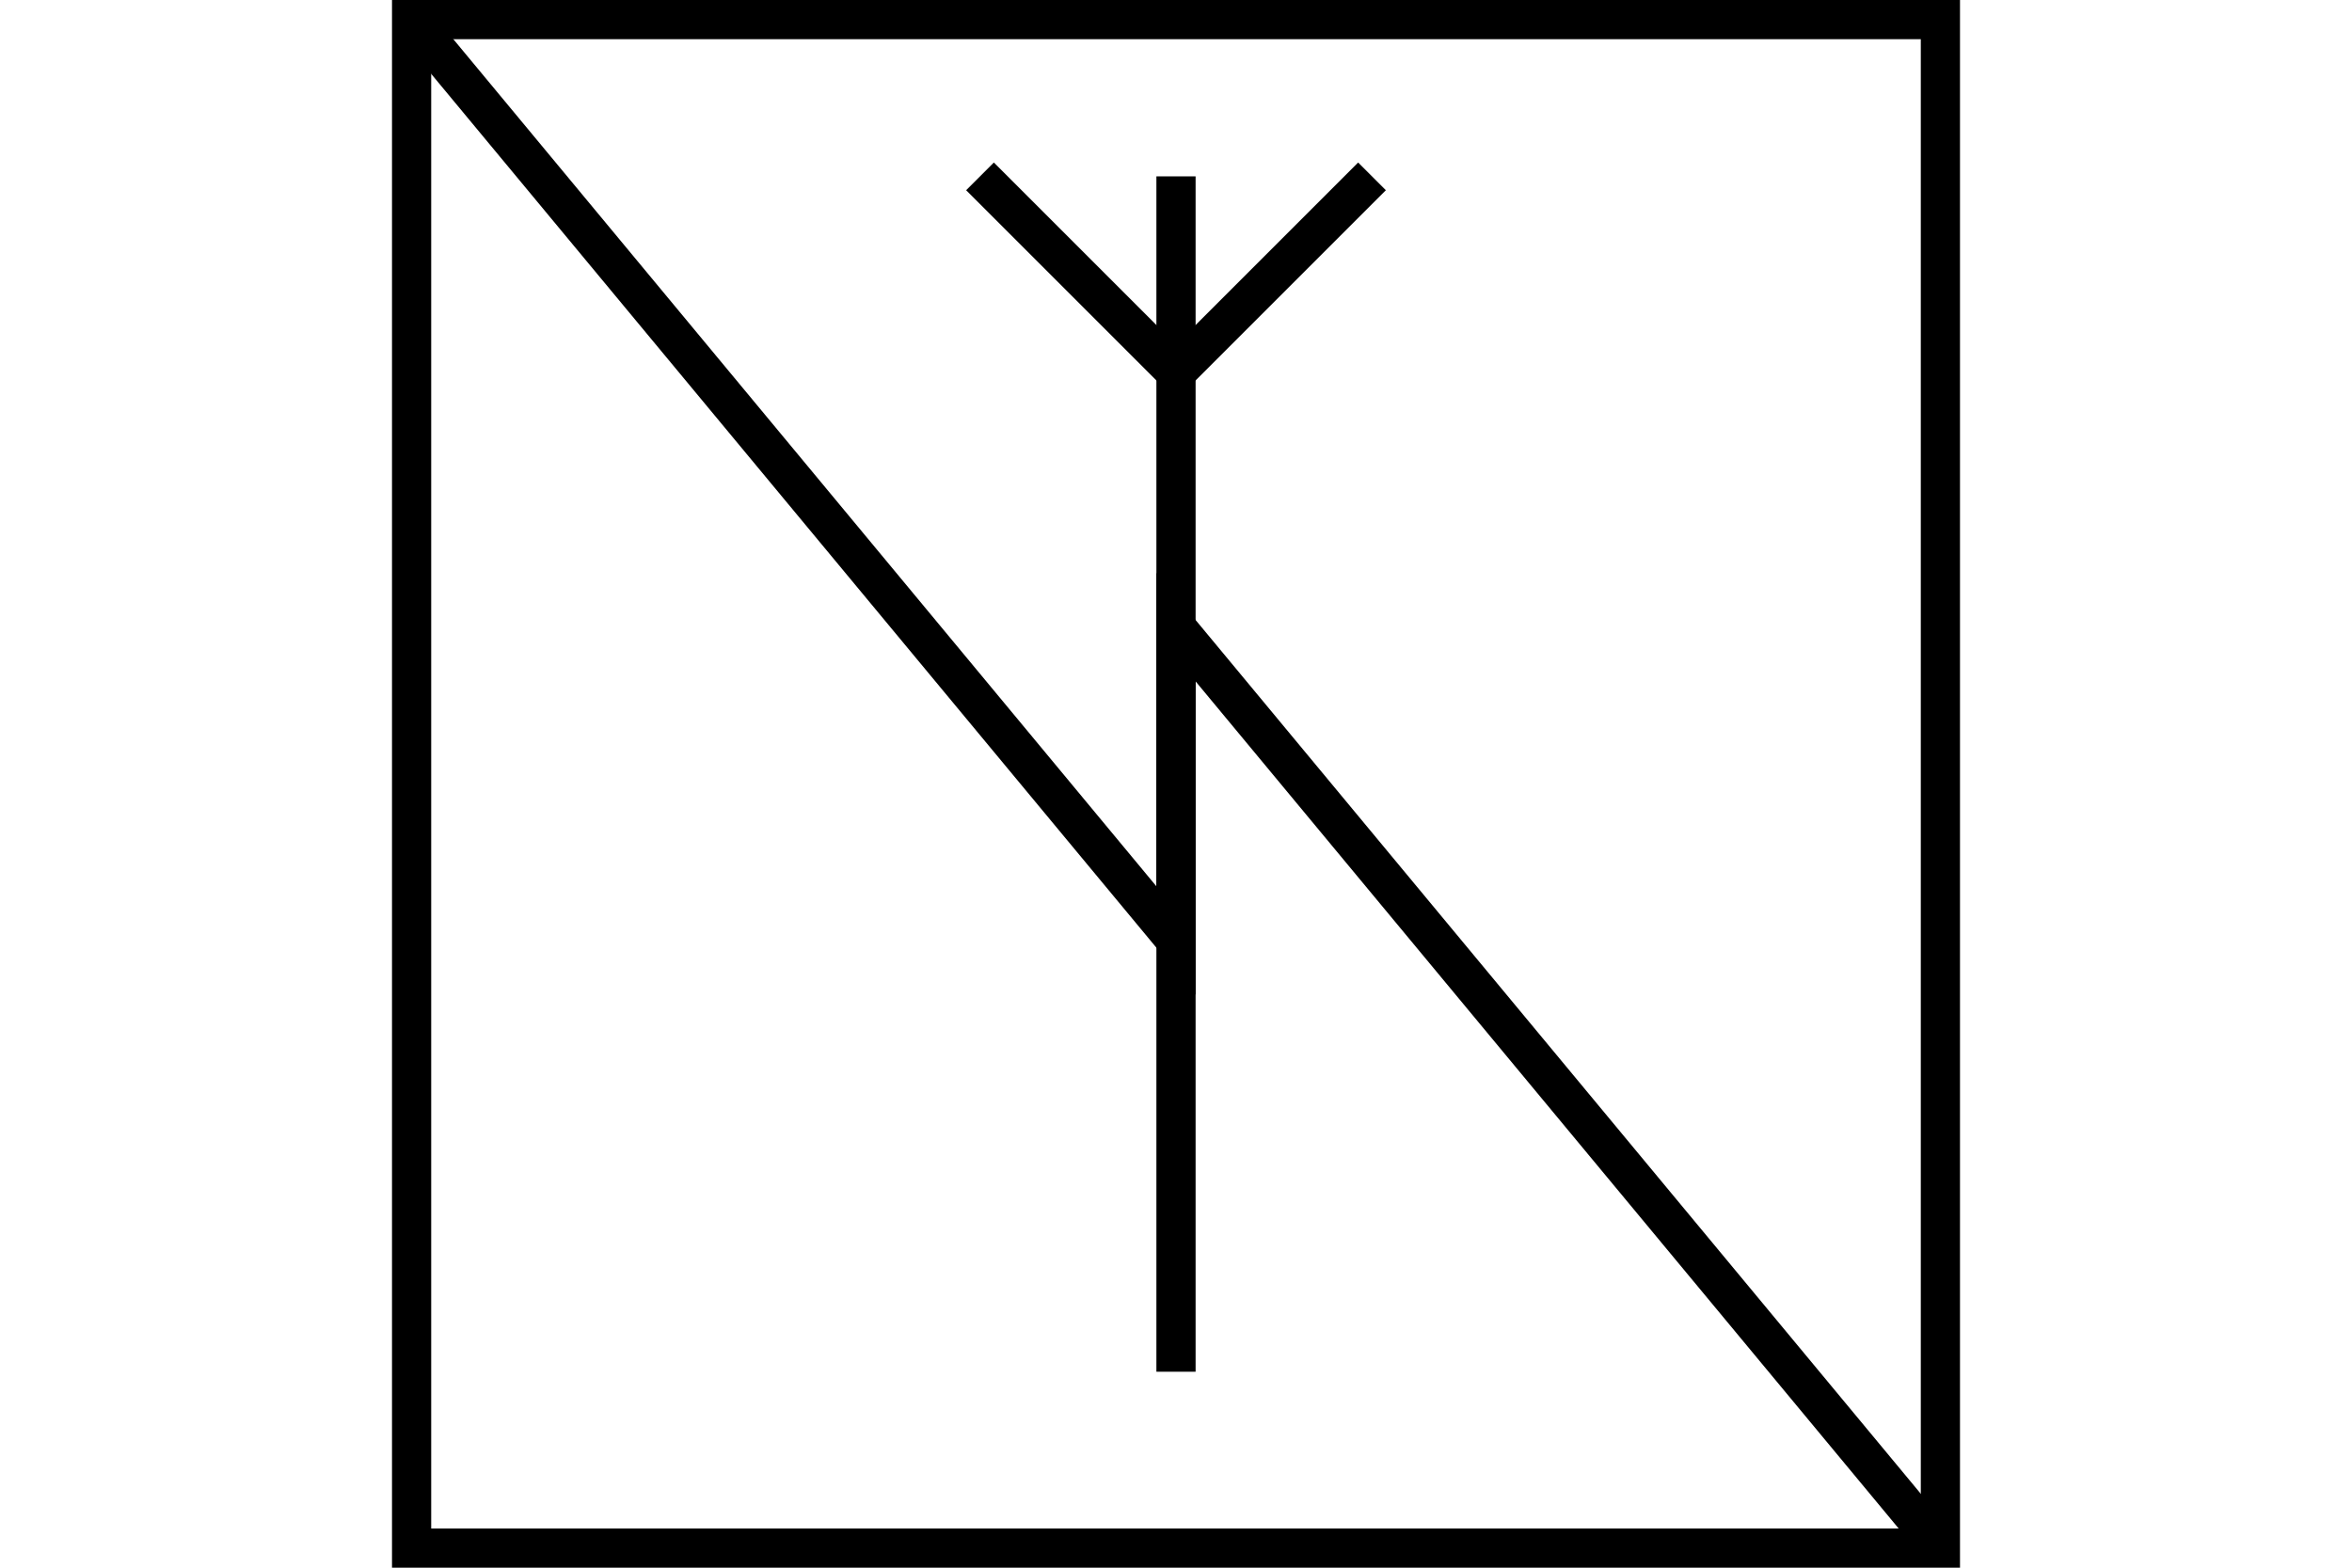 <?xml version="1.0" encoding="UTF-8" standalone="no"?>
<svg
   xmlns="http://www.w3.org/2000/svg"
   id="NATO Map Symbol"
   height="400"
   width="600">
  <path
     id="Sigs"
     style="fill:none;stroke:#000000;stroke-width:10;stroke-linecap:butt;stroke-linejoin:miter;stroke-miterlimit:4;"
     d="M 495,395 300,160 v 80 L 105,5" />
  <g
     id="Radio"
	 style="fill:none;stroke:#000000;stroke-width:10;stroke-linecap:butt;stroke-linejoin:miter;stroke-miterlimit:4">
    <path
       id="Waves"
       d="m 250,45 50,50 50,-50" />
    <path
       id="ANT"
       d="M 300,350 V 45" />
  </g>
  <path
     id="Neutral Frame"
     style="fill:none;stroke:#000000;stroke-width:10;stroke-linejoin:miter;stroke-miterlimit:4"
     d="M 105,5 H 495 V 395 H 105 Z" />
</svg>
